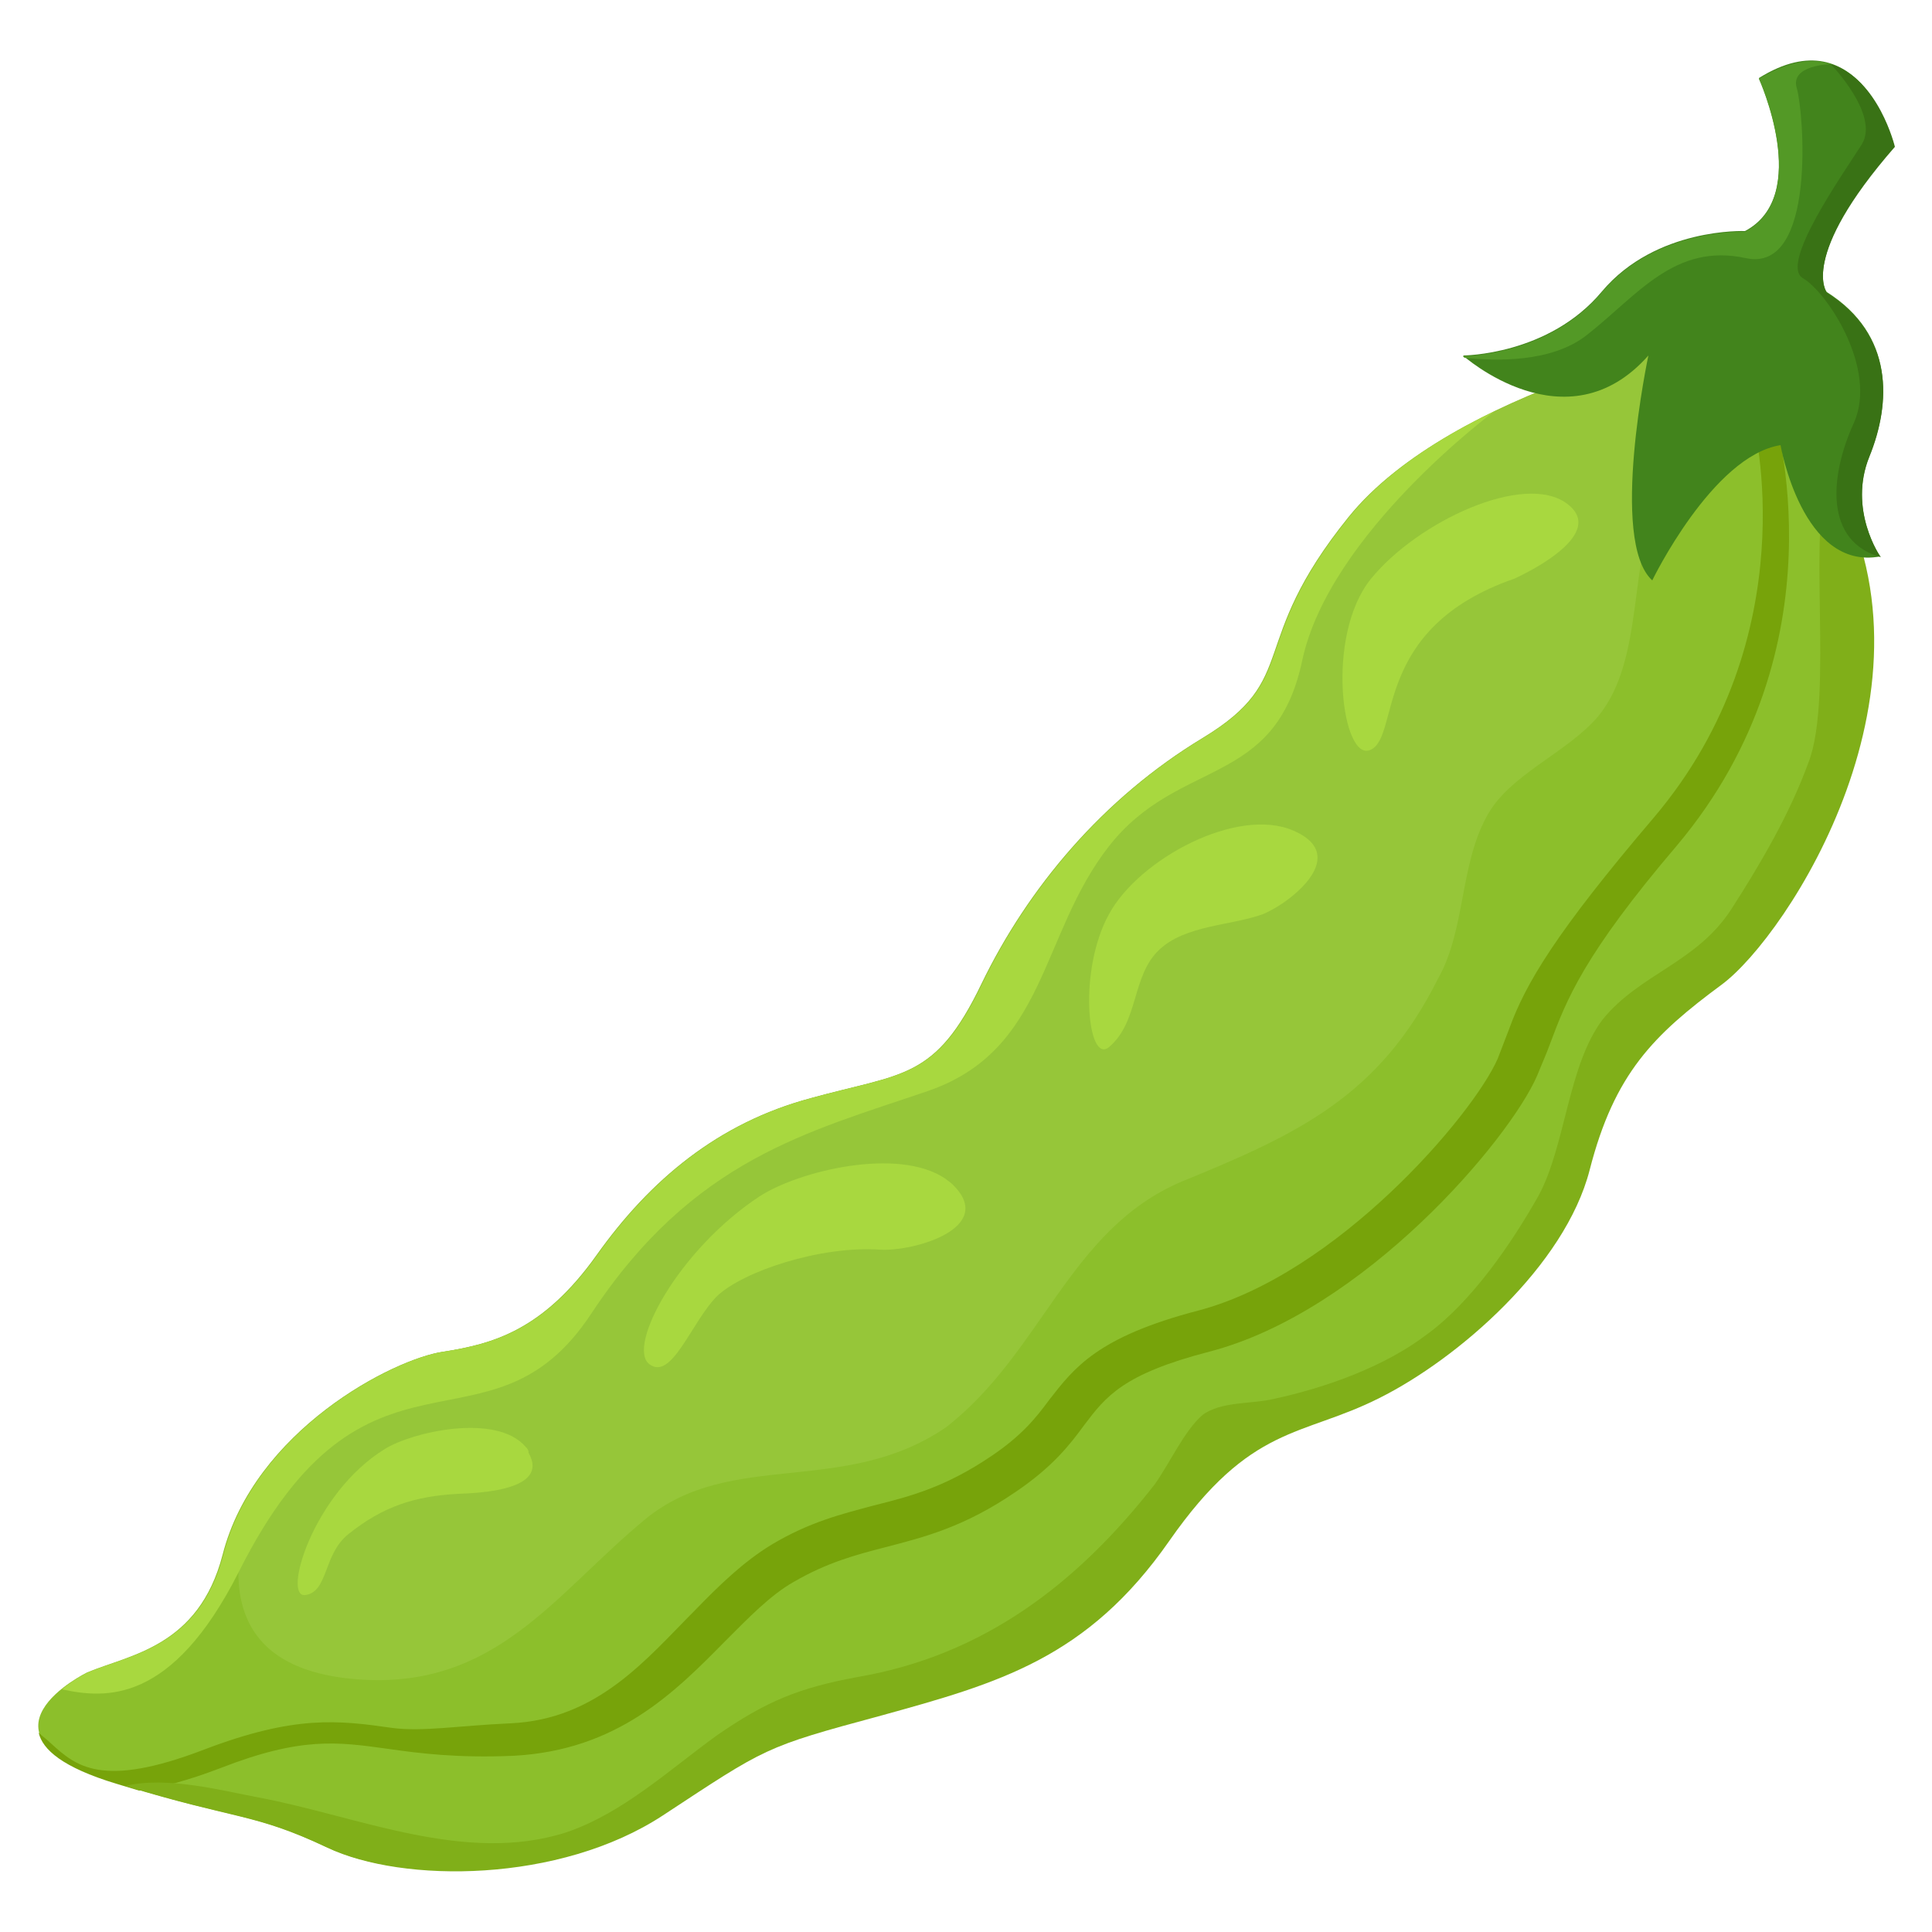 <?xml version="1.0" encoding="utf-8"?>
<!-- Generator: Adobe Illustrator 16.0.0, SVG Export Plug-In . SVG Version: 6.00 Build 0)  -->
<!DOCTYPE svg PUBLIC "-//W3C//DTD SVG 1.1//EN" "http://www.w3.org/Graphics/SVG/1.1/DTD/svg11.dtd">
<svg version="1.1" id="Layer_2" xmlns:x="http://ns.adobe.com/Extensibility/1.0/" xmlns:i="http://ns.adobe.com/AdobeIllustrator/10.0/" xmlns:graph="http://ns.adobe.com/Graphs/1.0/"
	 xmlns="http://www.w3.org/2000/svg" xmlns:xlink="http://www.w3.org/1999/xlink" xmlns:a="http://ns.adobe.com/AdobeSVGViewerExtensions/3.0/"
	 x="0px" y="0px" width="250px" height="250px" viewBox="0 0 250 250" style="enable-background:new 0 0 250 250;"
	 xml:space="preserve">
<g>
	<path style="fill:#8CBF2B;" d="M222.5,43.4c0,0-34.6,6.9-48,23.5c-13.4,16.6-6,20.8-18.9,28.6c-12.9,7.8-22.6,19.4-28.6,31.8
		c-6,12.5-10.2,11.5-22.1,14.8c-12,3.2-20.8,10.6-27.7,20.3c-6.9,9.7-13.4,11.5-19.8,12.5c-6.5,0.9-24.5,10.2-28.6,26.3
		c-3.1,11.9-12,12.9-17.5,15.2c0,0-16.5,8,3.7,14.3c15.3,4.8,17.5,3.7,27.2,8.3c9.7,4.6,30,4.6,43.4-4.2c13.4-8.8,13-8.8,28.2-12.9
		c15.2-4.2,26.7-7.4,37.3-22.6c10.6-15.2,17.1-13.4,27.2-18.5c10.2-5.1,24-17.1,27.2-29.5c3.2-12.5,8.3-17.5,17.1-24
		c8.8-6.5,31.3-40.9,12.5-68.3L222.5,43.4z"/>
	<path style="fill:#77A30A;" d="M229.4,52.8c-0.1-0.5-0.3-1-0.4-1.4l-0.4-0.5c-0.3-0.2-0.6-0.2-1.2,0c-1.5,0.4-1,1.9-0.6,3.4
		c0.1,0.3,7.2,27.9-12.8,51.5c-12.7,14.9-16.6,21.5-18.7,27.3c-0.5,1.3-1,2.6-1.5,3.9c-3.2,7.3-20.8,27.9-38.8,32.6
		c-13,3.4-16,7.4-19.2,11.5c-1.7,2.3-3.5,4.6-7.5,7.3c-5.9,4-10.4,5.2-15.2,6.4c-4.1,1.1-8.3,2.1-13.3,5.1c-3.6,2.2-6.7,5.2-9.9,8.5
		c-6.2,6.2-12.5,14.1-23.9,14.6c-6.7,0.3-11.2,1.1-15.2,0.6c-7-1-12.6-1.7-24.4,2.8c-13.3,5.1-16.6,2.1-19.8-0.8
		c-0.5-0.5-1.1-0.9-1.6-1.4c0.5,2.2,3.1,4.5,10,6.6c1,0.3,2,0.6,3,0.9c2.9-0.4,6.3-1.3,10.5-2.9c10.5-4.1,15.2-3.4,21.7-2.5
		c4.2,0.6,9,1.2,16.2,0.9c13.5-0.7,20.9-8.2,27.5-14.9c3-3,5.8-5.9,8.8-7.6c4.3-2.5,8-3.5,11.9-4.5c5-1.3,10.2-2.6,16.9-7.2
		c4.7-3.2,6.9-6,8.8-8.6c2.8-3.7,5-6.6,16.2-9.5c20-5.2,38.8-27.4,42.4-35.7c0.6-1.5,1.2-2.8,1.7-4.2c2.1-5.6,4.3-11.4,16.4-25.6
		C238.7,83.6,229.7,54.1,229.4,52.8z"/>
	<path style="fill:#96C639;" d="M174.6,66.9c-13.4,16.6-6,20.8-18.9,28.6c-12.9,7.8-22.6,19.4-28.6,31.8
		c-6,12.5-10.2,11.5-22.1,14.8c-12,3.2-20.8,10.6-27.7,20.3c-6.9,9.7-13.4,11.5-19.8,12.5c-5,0.7-17.1,6.5-24.2,16.7
		c-4.7,13-3.8,24.4,12.9,25.7c18,1.4,25.6-11.1,37.4-20.8c11.1-9,25.6-2.8,38.8-11.8c12.5-9.7,15.9-25.6,30.5-31.8
		c15.2-6.2,25.6-11.1,33.2-26.3c3.5-6.2,2.8-14.5,6.2-20.8c2.8-5.5,10.4-8.3,14.5-13.1c6.2-7.6,3.7-20.3,8.3-29.8
		c4.5-9.3,5.6-15.3,4.6-18.9C210.9,46.2,185.6,53.3,174.6,66.9z"/>
	<g>
		<path style="fill:#A8D83F;" d="M195.9,74.9c0,0,12.5-5.5,6.9-9.7c-5.5-4.2-19.4,2.3-25.4,9.7c-6,7.4-3.7,24,0,22.1
			C181.2,95.2,177.5,81.3,195.9,74.9z"/>
		<path style="fill:#A8D83F;" d="M167.4,115.8c3-2.5,5.1-6.1,0-8.3c-7.2-3.2-20,3.6-23.9,10.8c-4,7.2-2.8,19.5,0,17.2
			c3.9-3.3,2.9-9.2,6.5-12.6c3.4-3.2,9.2-3.1,13.4-4.6C164.6,117.8,166.1,116.9,167.4,115.8z"/>
		<path style="fill:#A8D83F;" d="M122.3,152.5c-6.1-4.1-18.9-1-24,2.3c-10.5,6.9-17.2,19.4-14.3,21.7c2.9,2.3,5.5-5.5,8.8-8.8
			c3.4-3.2,13.3-6.5,21-6c4.4,0.3,15.2-2.8,9.5-8.4C123.1,153.1,122.7,152.8,122.3,152.5z"/>
		<path style="fill:#A8D83F;" d="M68,187.2c-3.8-4.4-14.7-1.9-18.2,0.3c-9.3,5.7-13.3,19.3-10.3,18.9c3-0.4,2.3-5.3,5.6-7.9
			c4.5-3.6,8.6-4.9,14.2-5.2c2.5-0.1,11.9-0.4,9.1-5.3C68.4,187.6,68.2,187.4,68,187.2z"/>
	</g>
	<path style="fill:#80AF19;" d="M234,98.7c-2.4,6.6-6.2,13.1-10,19c-4.5,6.9-11.8,8.3-16.6,14.2c-4.5,5.9-4.8,16.3-8.3,22.8
		c-3.5,6.2-8.7,13.8-14.5,18c-5.5,4.2-13.2,6.9-19.7,8.3c-2.8,0.7-6.9,0.3-9.3,2.1c-2.4,2.1-4.2,6.2-6.2,9
		c-10,12.8-22.1,22.1-38.4,24.9c-7.6,1.4-11.8,3.1-18.3,7.6c-6.2,4.5-12.1,10-19.4,12.5c-13.1,4.2-27-2.1-39.8-4.5
		c-4.8-0.9-11.9-2.8-17.3-1.5c14.4,4.4,16.7,3.5,26.2,8c9.7,4.6,30,4.6,43.4-4.2c13.4-8.8,13-8.8,28.2-12.9
		c15.2-4.2,26.7-7.4,37.3-22.6c10.6-15.2,17.1-13.4,27.2-18.5c10.2-5.1,24-17.1,27.2-29.5c3.2-12.5,8.3-17.5,17.1-24
		c8.5-6.3,29.8-38.8,14.1-65.6C233.6,66.8,237.4,90.1,234,98.7z"/>
	<path style="fill:#A8D83F;" d="M174.6,66.9c-13.4,16.6-6,20.8-18.9,28.6c-12.9,7.8-22.6,19.4-28.6,31.8
		c-6,12.5-10.2,11.5-22.1,14.8c-12,3.2-20.8,10.6-27.7,20.3c-6.9,9.7-13.4,11.5-19.8,12.5c-6.5,0.9-24.5,10.2-28.6,26.3
		c-3.1,11.9-12,12.9-17.5,15.2c0,0-1.7,0.8-3.4,2.2c5.6,1.2,14.2,2,22.9-15.2C47.5,170.3,63.3,190,76.5,170s28-23.5,43.5-28.8
		s14.5-20.2,23.5-31.7s21.5-7.5,25-24s24.9-32.3,24.9-32.3l0,0C186.1,56.7,179.1,61.3,174.6,66.9z"/>
</g>
<g>
	<path style="fill:#42841C;" d="M245.1,18.9c0,0-4.2-17.1-17.5-8.8c0,0,6.9,15.2-1.8,19.8c0,0-11.5-0.5-18.5,7.8
		c-6.9,8.3-18,8.3-18,8.3s13.4,12,24,0c0,0-5.1,24,0.5,29.1c0,0,7.8-16.1,16.6-17.5c0,0,2.8,16.3,12.9,14.4c0,0-4.2-6.1-1.4-13
		c2.8-6.9,3.2-15.7-5.5-21.2C236.4,37.9,232.7,33.3,245.1,18.9z"/>
	<path style="fill:#397215;" d="M241.9,59.1c2.8-6.9,3.2-15.7-5.5-21.2c0,0-3.7-4.6,8.8-18.9c0,0-2.1-8.8-8.3-10.7
		c0,0,6.4,6.6,4,10.4c-2.4,3.8-10.7,15.5-7.6,17.3c3.1,1.8,9.7,11.7,6.6,18.7c-3.2,7-3.8,15.4,3.5,17.4
		C243.3,72.1,239.1,66,241.9,59.1z"/>
	<path style="fill:#539926;" d="M236.9,8.3L236.9,8.3c-2.4-0.8-5.5-0.4-9.3,1.9c0,0,6.9,15.2-1.8,19.8c0,0-11.5-0.5-18.5,7.8
		c-6.9,8.3-18,8.3-18,8.3s0.1,0.1,0.2,0.2c3.9,0.4,11.3,0.7,15.9-3c6.5-5.1,11.3-11.9,20.5-9.9s7.5-19,6.6-22S236.9,8.3,236.9,8.3z"
		/>
</g>
</svg>
